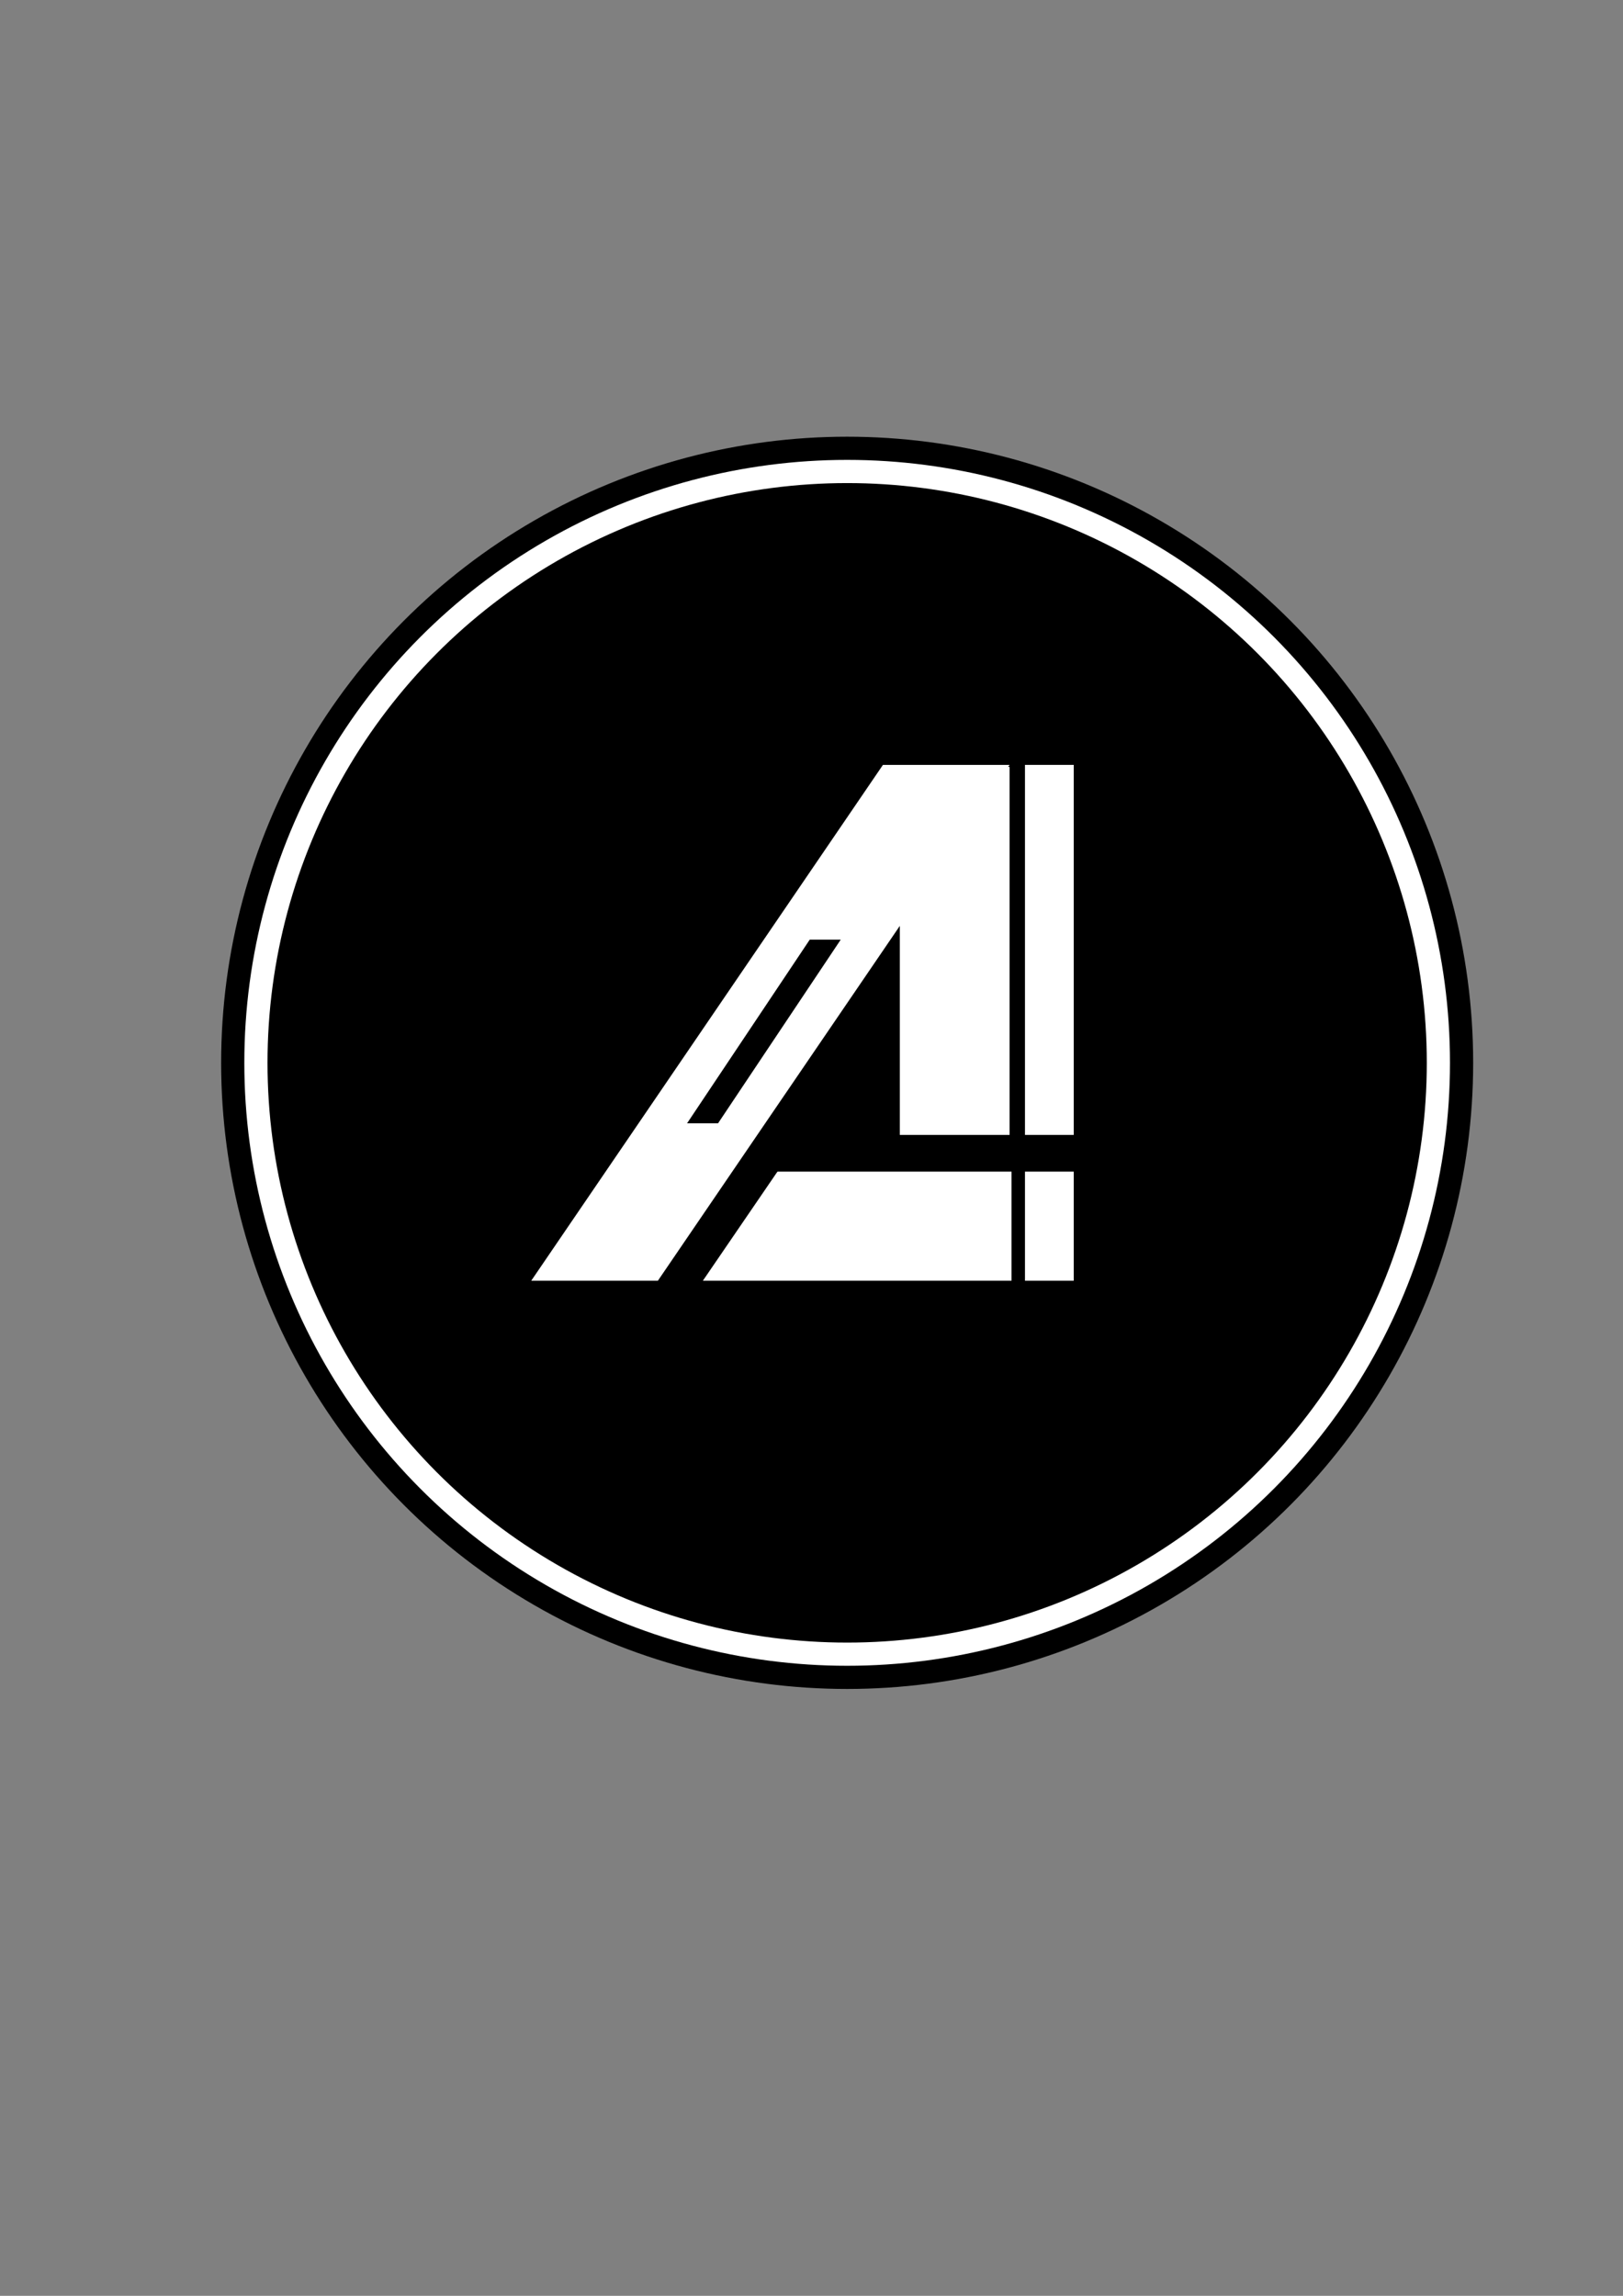 <?xml version="1.0" encoding="UTF-8" standalone="no"?>
<!-- Created with Inkscape (http://www.inkscape.org/) -->

<svg
   xmlns:dc="http://purl.org/dc/elements/1.1/"
   xmlns:cc="http://creativecommons.org/ns#"
   xmlns:rdf="http://www.w3.org/1999/02/22-rdf-syntax-ns#"
   xmlns:svg="http://www.w3.org/2000/svg"
   xmlns="http://www.w3.org/2000/svg"
   xmlns:sodipodi="http://sodipodi.sourceforge.net/DTD/sodipodi-0.dtd"
   xmlns:inkscape="http://www.inkscape.org/namespaces/inkscape"
   width="210mm"
   height="297mm"
   viewBox="0 0 210 297"
   version="1.1"
   id="svg1047"
   inkscape:version="0.92.5 (2060ec1f9f, 2020-04-08)"
   sodipodi:docname="coin.svg">
  <rect x="0" y="0" width="210" height="297" fill="#808080" stroke="none"/>
  <defs
     id="defs1041" />
  <sodipodi:namedview
     id="base"
     pagecolor="#ffffff"
     bordercolor="#666666"
     borderopacity="1.0"
     inkscape:pageopacity="0.0"
     inkscape:pageshadow="2"
     inkscape:zoom="0.35"
     inkscape:cx="-124.28571"
     inkscape:cy="560"
     inkscape:document-units="mm"
     inkscape:current-layer="layer1"
     showgrid="false"
     inkscape:window-width="1608"
     inkscape:window-height="986"
     inkscape:window-x="72"
     inkscape:window-y="27"
     inkscape:window-maximized="1" />
  <g
     inkscape:label="Layer 1"
     inkscape:groupmode="layer"
     id="layer1">
    <circle
       style="fill:#000000;stroke-width:0.265"
       id="path28"
       cx="109.613"
       cy="137.494"
       r="81" />
    <circle
       style="opacity:1;fill:#ffffff;fill-opacity:1;stroke-width:0.265;stroke-linecap:round;stroke-linejoin:round;stroke-miterlimit:4;stroke-dasharray:none;paint-order:markers stroke fill"
       id="path2516"
       cx="109.613"
       cy="137.494"
       r="78" />
    <circle
       style="opacity:1;fill:#000000;fill-opacity:1;stroke-width:0.265;stroke-linecap:round;stroke-linejoin:round;stroke-miterlimit:4;stroke-dasharray:none;paint-order:markers stroke fill"
       id="path2722"
       cx="109.613"
       cy="137.494"
       r="75" />
    <g
       id="g2506"
       transform="translate(5.325,10.642)">
      <g
         id="g2514">
        <rect
           style="fill:#ffffff;fill-opacity:1;stroke-width:0.284;stroke-linecap:round;stroke-linejoin:round;stroke-miterlimit:4;stroke-dasharray:none;paint-order:markers stroke fill"
           id="rect2416"
           width="14.204"
           height="66.202"
           x="111.102"
           y="88.573" />
        <path
           style="fill:#ffffff;fill-opacity:1;stroke-width:0.265;stroke-linecap:round;stroke-linejoin:round;stroke-miterlimit:4;stroke-dasharray:none;paint-order:markers stroke fill"
           d="M 108.92,88.308 H 125.306 L 79.798,155.04 H 63.411 Z"
           id="rect2416-3"
           inkscape:connector-curvature="0"
           sodipodi:nodetypes="ccccc" />
        <path
           style="fill:#ffffff;fill-opacity:1;stroke-width:0.292;stroke-linecap:round;stroke-linejoin:round;stroke-miterlimit:4;stroke-dasharray:none;paint-order:markers stroke fill"
           d="M 95.757,140.212 125.558,139.979 V 155.04 H 85.619 Z"
           id="rect2434"
           inkscape:connector-curvature="0"
           sodipodi:nodetypes="ccccc" />
        <rect
           style="fill:#ffffff;fill-opacity:1;stroke-width:0.19;stroke-linecap:round;stroke-linejoin:round;stroke-miterlimit:4;stroke-dasharray:none;paint-order:markers stroke fill"
           id="rect2416-6"
           width="6.311"
           height="66.732"
           x="127.295"
           y="88.308" />
        <rect
           style="fill:#000000;fill-opacity:1;stroke-width:0.337;stroke-linecap:round;stroke-linejoin:round;stroke-miterlimit:4;stroke-dasharray:none;paint-order:markers stroke fill"
           id="rect2454"
           width="48.441"
           height="4.75"
           x="94.329"
           y="-140.926"
           transform="scale(1,-1)" />
        <path
           style="fill:#000000;fill-opacity:1;stroke-width:0.215;stroke-linecap:round;stroke-linejoin:round;stroke-miterlimit:4;stroke-dasharray:none;paint-order:markers stroke fill"
           d="m 99.446,110.919 h 4.009 l -15.875,23.761 h -4.009 z"
           id="rect2456"
           inkscape:connector-curvature="0"
           sodipodi:nodetypes="ccccc" />
      </g>
    </g>
  </g>
</svg>
